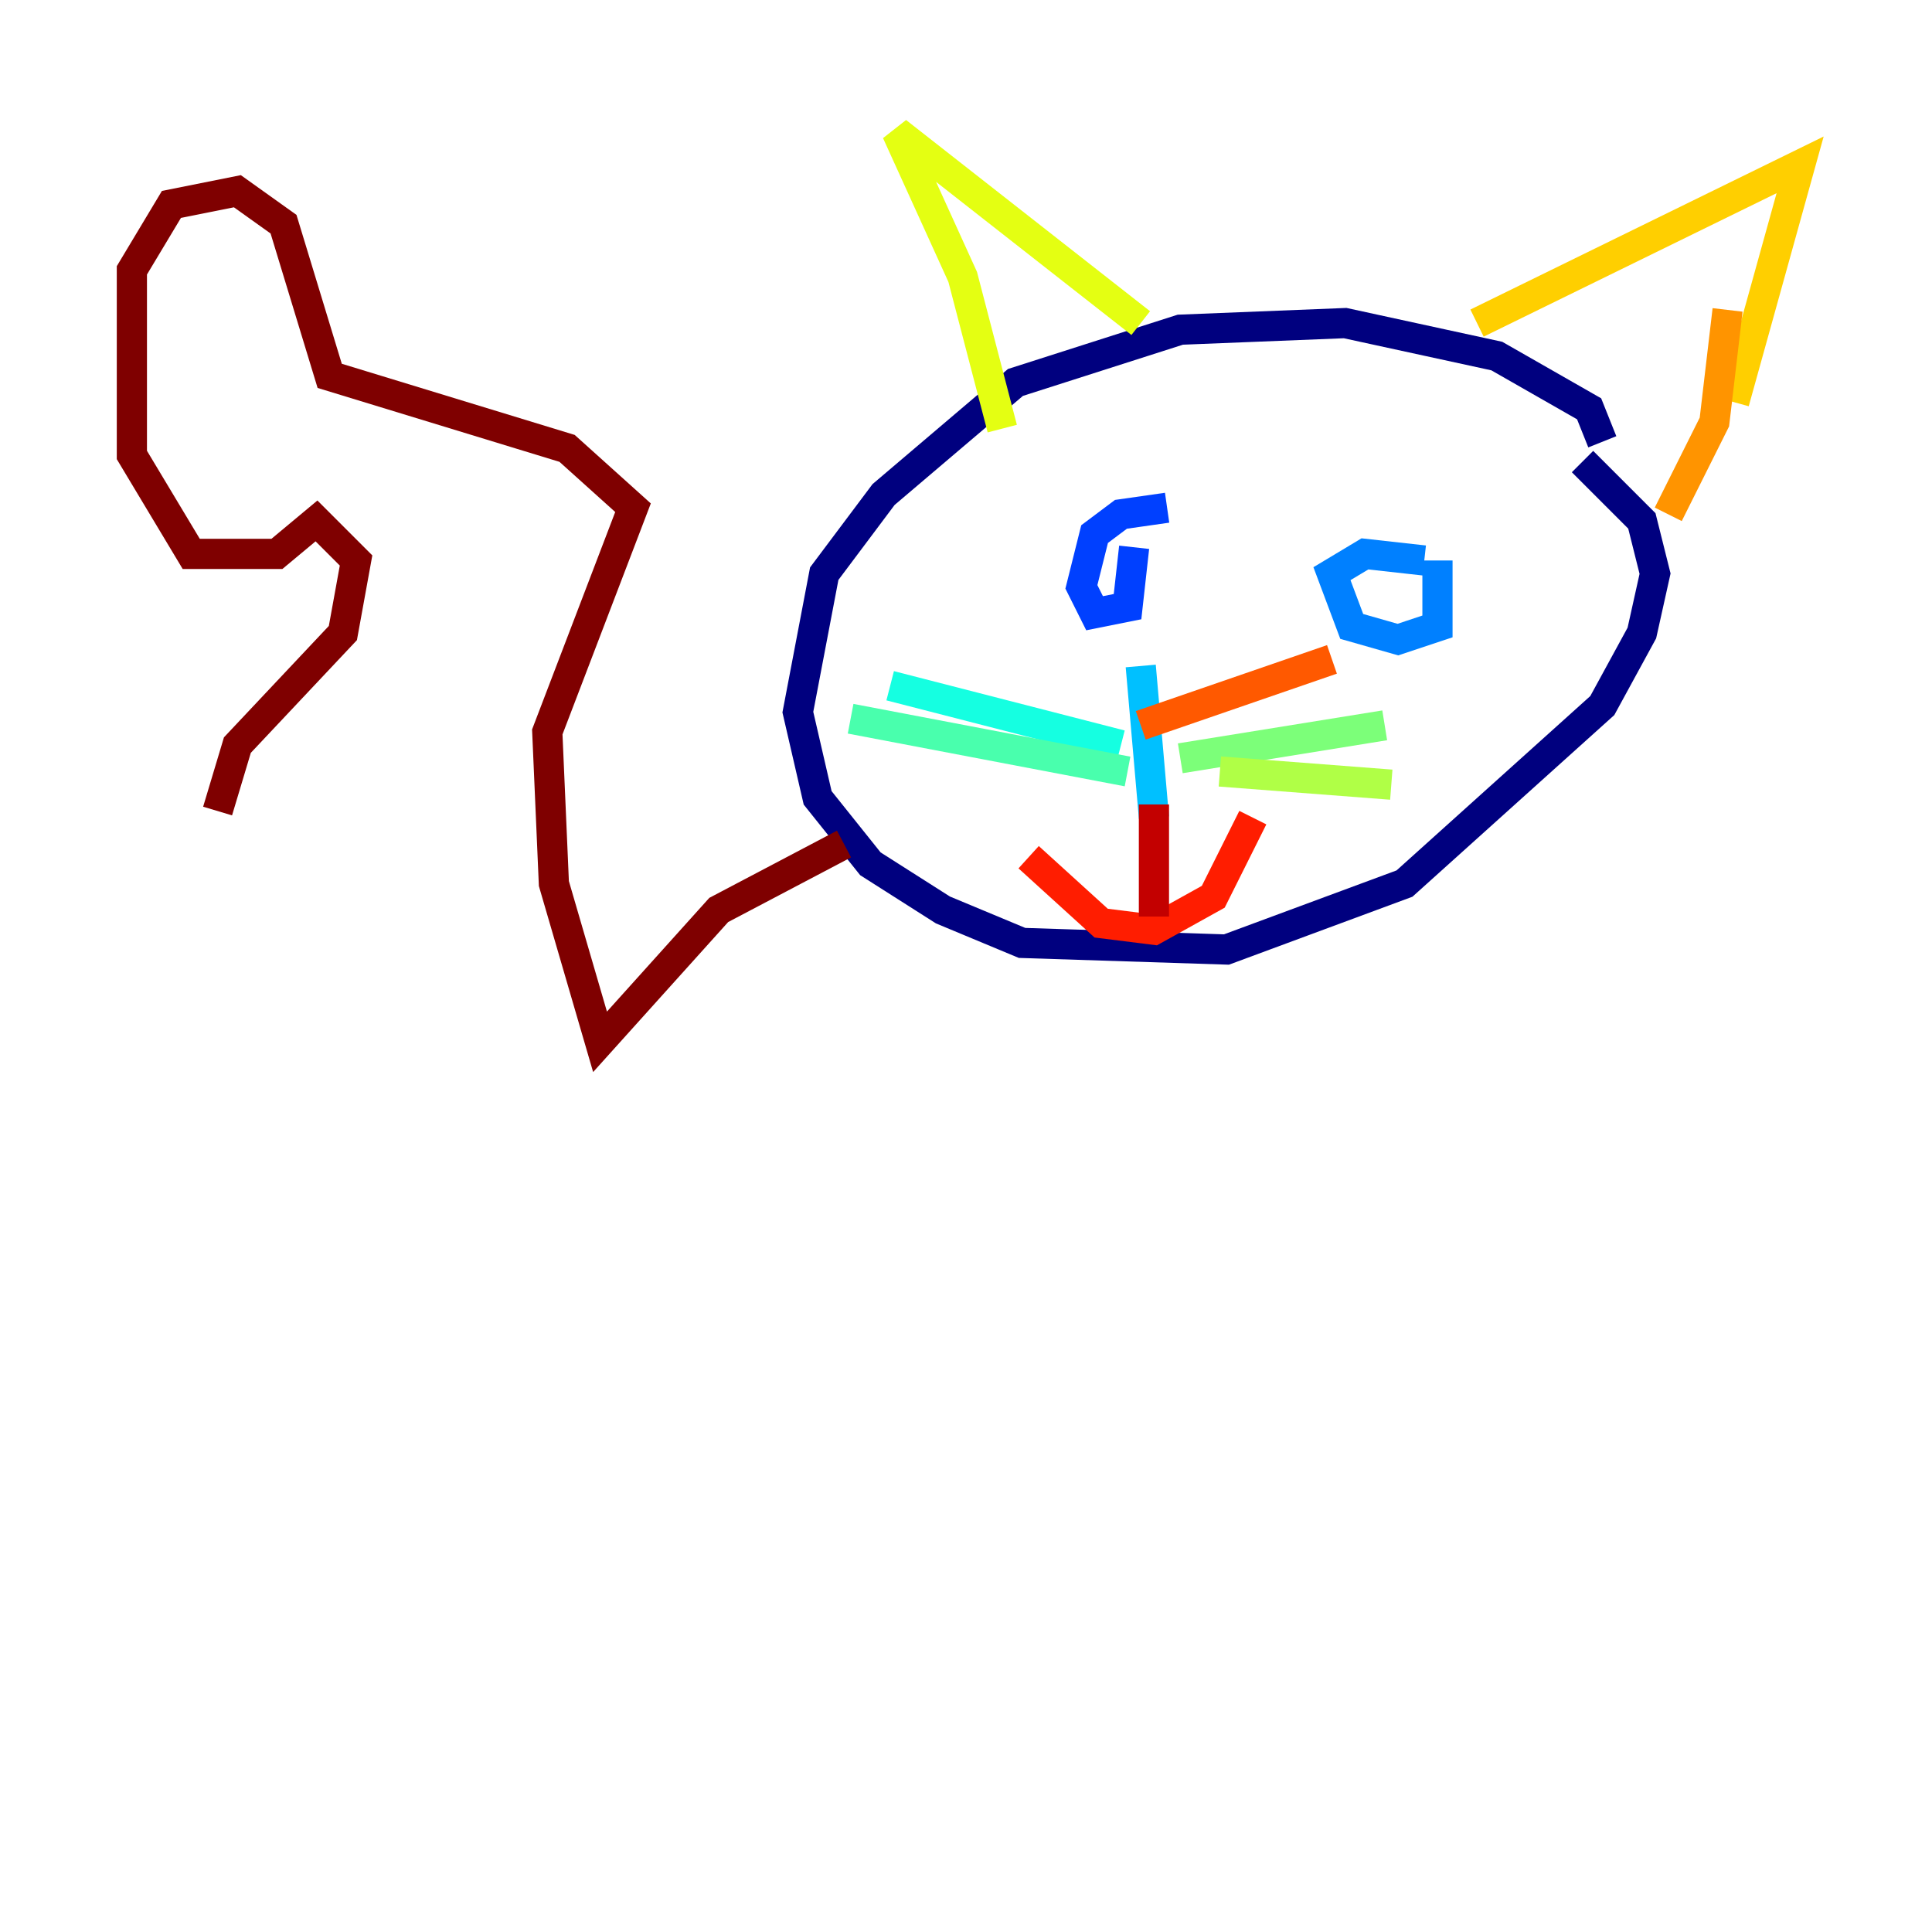 <?xml version="1.0" encoding="utf-8" ?>
<svg baseProfile="tiny" height="128" version="1.2" viewBox="0,0,128,128" width="128" xmlns="http://www.w3.org/2000/svg" xmlns:ev="http://www.w3.org/2001/xml-events" xmlns:xlink="http://www.w3.org/1999/xlink"><defs /><polyline fill="none" points="106.157,29.27 105.283,27.085 99.167,23.59 89.12,21.406 78.198,21.843 67.276,25.338 58.539,32.764 54.608,38.007 52.86,47.181 54.171,52.86 57.666,57.229 62.471,60.287 67.713,62.471 81.256,62.908 93.051,58.539 106.157,46.744 108.778,41.939 109.652,38.007 108.778,34.512 104.846,30.58" stroke="#00007f" stroke-width="2" /><polyline fill="none" points="69.898,34.512 69.898,34.512" stroke="#0000c8" stroke-width="2" /><polyline fill="none" points="90.43,35.822 90.43,35.822" stroke="#0000ff" stroke-width="2" /><polyline fill="none" points="77.324,33.638 74.266,34.075 72.519,35.386 71.645,38.88 72.519,40.628 74.703,40.191 75.14,36.259" stroke="#0040ff" stroke-width="2" /><polyline fill="none" points="94.362,37.133 90.43,36.696 88.246,38.007 89.556,41.502 92.614,42.375 95.236,41.502 95.236,37.133" stroke="#0080ff" stroke-width="2" /><polyline fill="none" points="75.577,44.123 76.451,54.171" stroke="#00c0ff" stroke-width="2" /><polyline fill="none" points="58.976,45.433 74.266,49.365" stroke="#15ffe1" stroke-width="2" /><polyline fill="none" points="56.355,47.618 74.703,51.113" stroke="#49ffad" stroke-width="2" /><polyline fill="none" points="78.198,50.239 91.741,48.055" stroke="#7cff79" stroke-width="2" /><polyline fill="none" points="80.819,51.113 92.177,51.986" stroke="#b0ff46" stroke-width="2" /><polyline fill="none" points="66.403,28.396 63.782,18.348 59.413,8.737 75.577,21.406" stroke="#e4ff12" stroke-width="2" /><polyline fill="none" points="97.857,21.406 119.263,10.921 114.894,26.648" stroke="#ffcf00" stroke-width="2" /><polyline fill="none" points="114.457,20.532 113.584,27.959 110.526,34.075" stroke="#ff9400" stroke-width="2" /><polyline fill="none" points="75.577,48.055 88.246,43.686" stroke="#ff5900" stroke-width="2" /><polyline fill="none" points="68.15,56.792 72.956,61.16 76.451,61.597 80.382,59.413 83.003,54.171" stroke="#ff1d00" stroke-width="2" /><polyline fill="none" points="76.451,53.297 76.451,60.724" stroke="#c30000" stroke-width="2" /><polyline fill="none" points="55.918,55.918 47.618,60.287 39.754,69.024 36.696,58.539 36.259,48.492 41.939,33.638 37.57,29.706 21.843,24.901 18.785,14.853 15.727,12.669 11.358,13.543 8.737,17.911 8.737,30.143 12.669,36.696 18.348,36.696 20.969,34.512 23.59,37.133 22.717,41.939 15.727,49.365 14.416,53.734" stroke="#7f0000" stroke-width="2" /></svg>